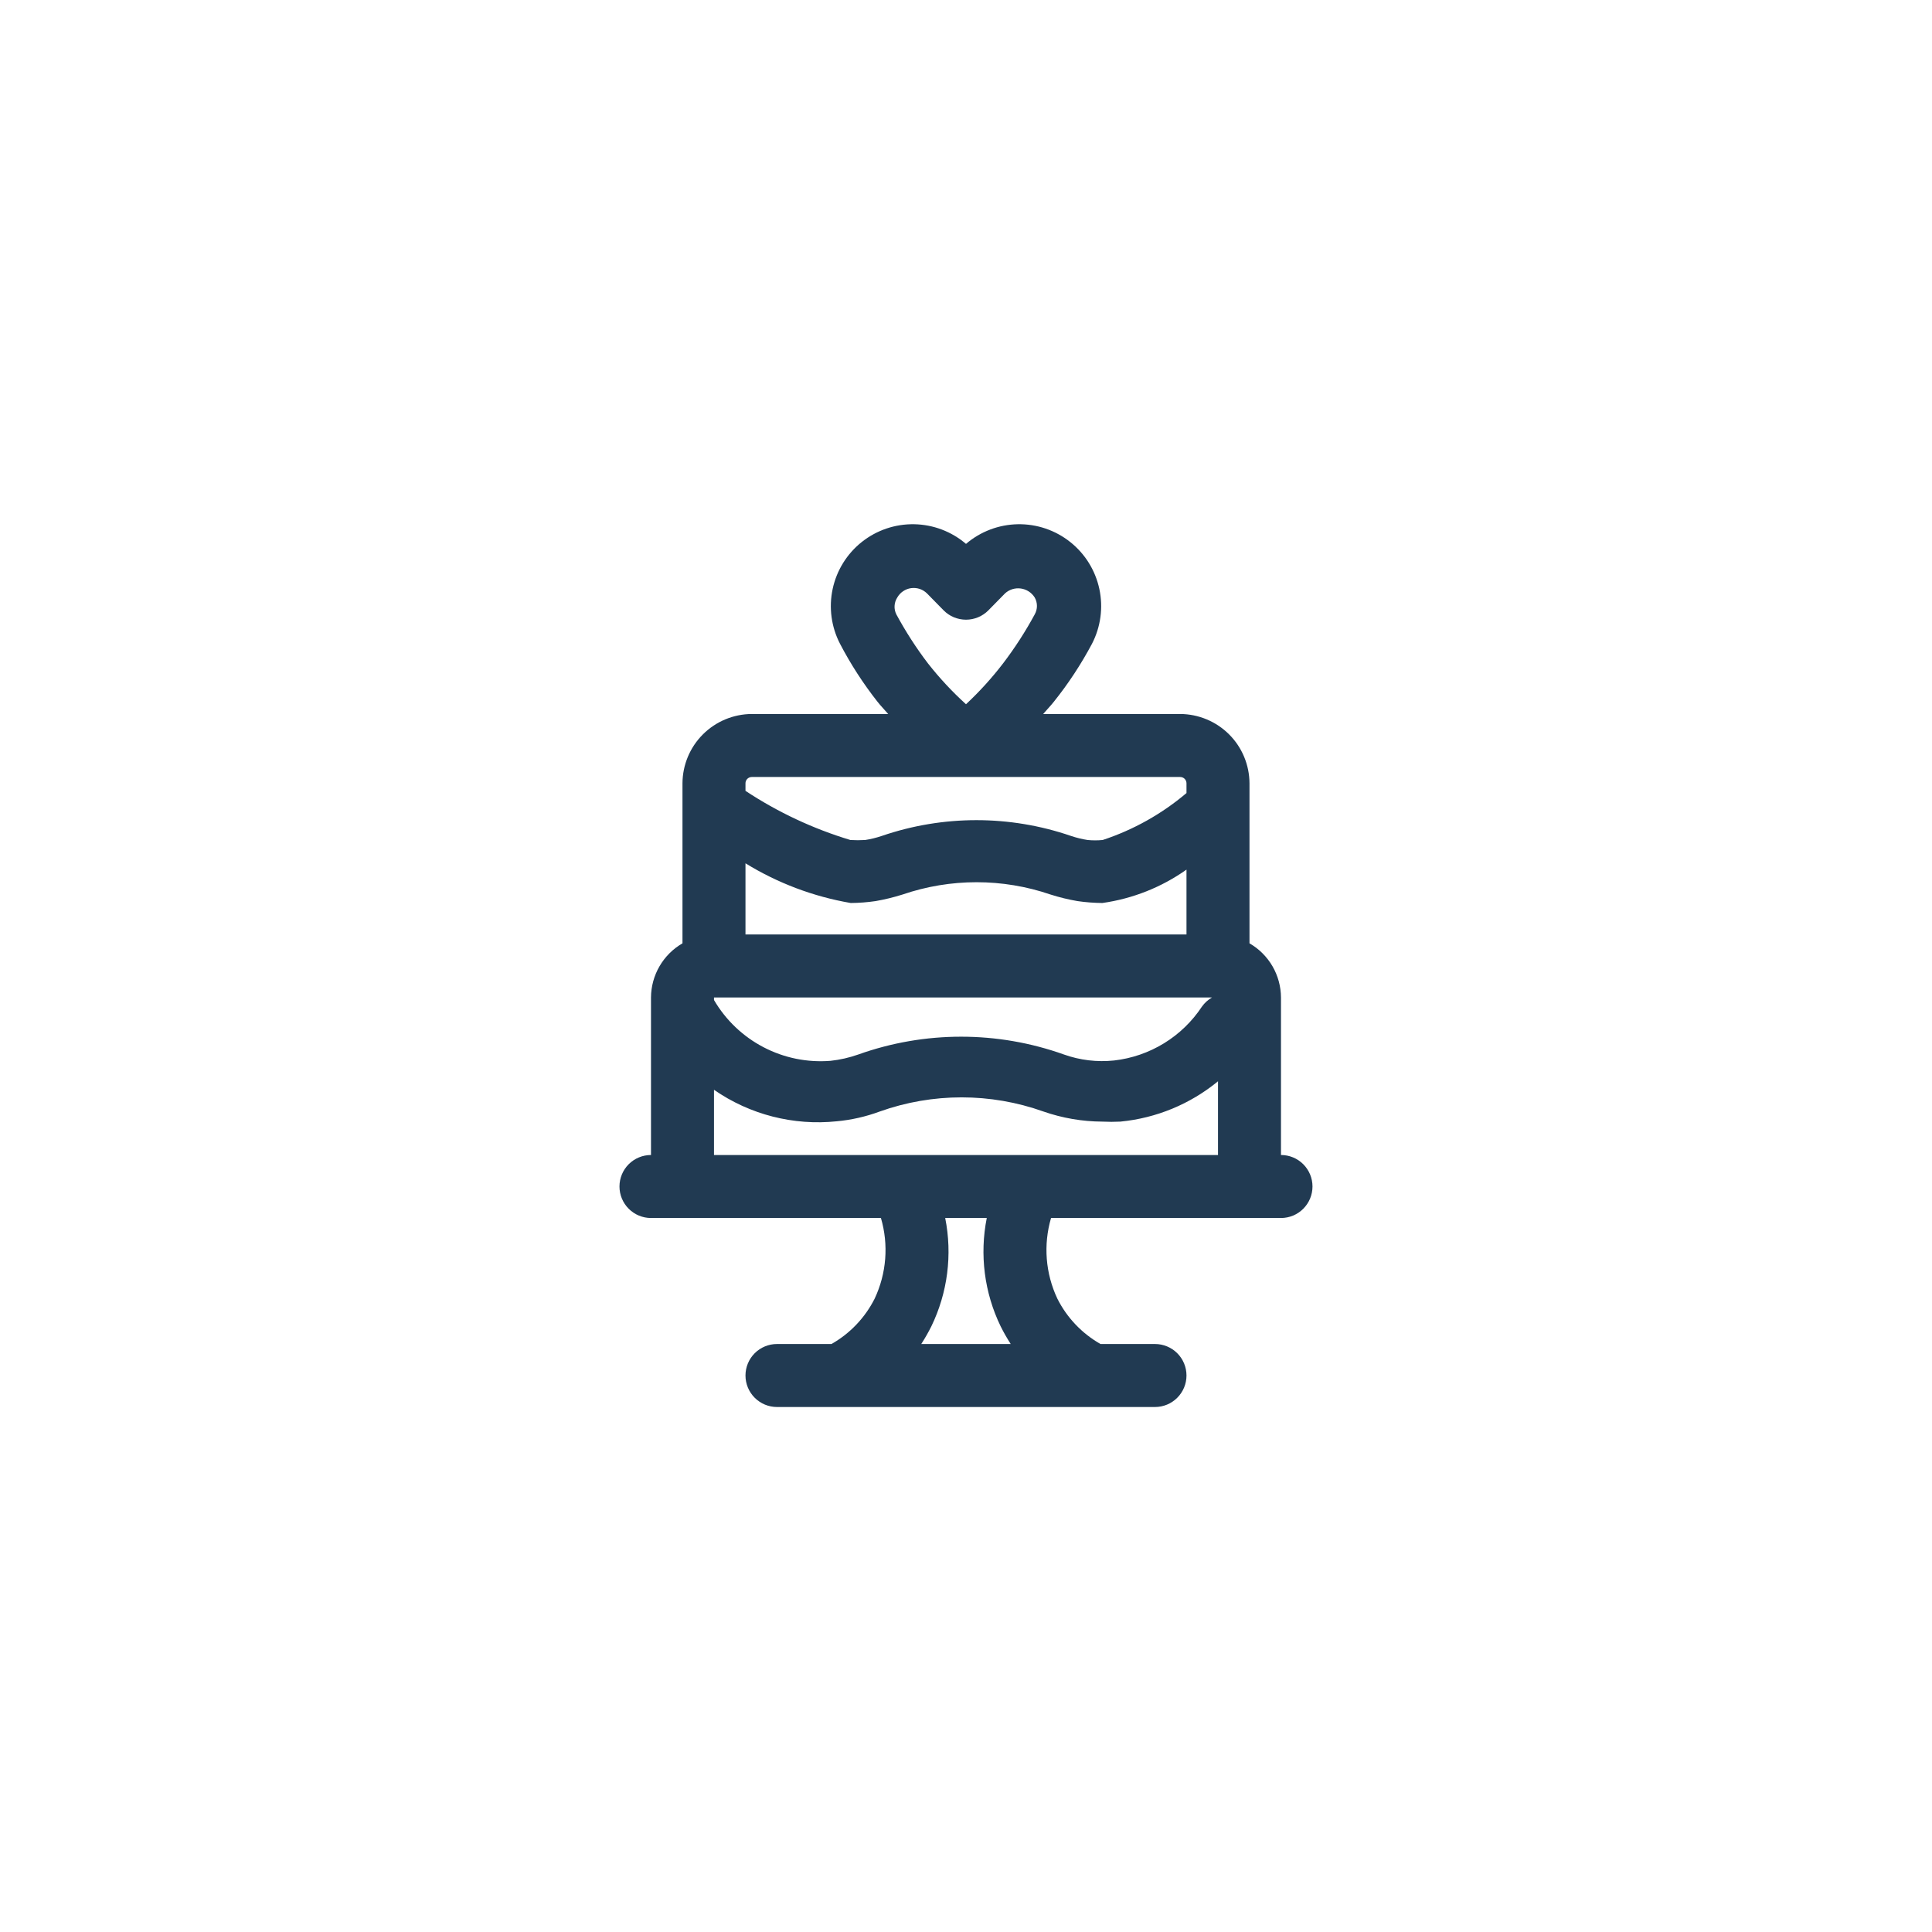 <svg width="64" height="64" viewBox="0 0 64 64" fill="none" xmlns="http://www.w3.org/2000/svg">
<path d="M42.434 38.261V33.043C42.432 32.679 42.335 32.322 42.152 32.007C41.969 31.692 41.706 31.431 41.391 31.249V25.948C41.388 25.34 41.146 24.757 40.716 24.328C40.286 23.898 39.703 23.655 39.095 23.652H34.556C34.671 23.517 34.796 23.391 34.911 23.245C35.391 22.646 35.813 22.003 36.174 21.325C36.463 20.766 36.549 20.124 36.417 19.509C36.285 18.893 35.943 18.343 35.449 17.952C34.956 17.561 34.342 17.354 33.713 17.366C33.084 17.378 32.478 17.608 32 18.017C31.522 17.608 30.916 17.378 30.287 17.366C29.657 17.354 29.044 17.561 28.55 17.952C28.057 18.343 27.715 18.893 27.583 19.509C27.451 20.124 27.537 20.766 27.826 21.325C28.179 22.002 28.595 22.645 29.067 23.245C29.182 23.391 29.308 23.517 29.422 23.652H24.904C24.296 23.655 23.714 23.898 23.284 24.328C22.854 24.757 22.611 25.34 22.608 25.948V31.249C22.293 31.431 22.031 31.692 21.848 32.007C21.665 32.322 21.567 32.679 21.565 33.043V38.261C21.288 38.261 21.023 38.371 20.827 38.566C20.631 38.762 20.521 39.028 20.521 39.304C20.521 39.581 20.631 39.846 20.827 40.042C21.023 40.238 21.288 40.348 21.565 40.348H29.182C29.442 41.234 29.367 42.184 28.974 43.019C28.656 43.65 28.159 44.173 27.544 44.522H25.739C25.462 44.522 25.197 44.632 25.001 44.827C24.805 45.023 24.695 45.288 24.695 45.565C24.695 45.842 24.805 46.107 25.001 46.303C25.197 46.499 25.462 46.609 25.739 46.609H38.261C38.537 46.609 38.803 46.499 38.998 46.303C39.194 46.107 39.304 45.842 39.304 45.565C39.304 45.288 39.194 45.023 38.998 44.827C38.803 44.632 38.537 44.522 38.261 44.522H36.455C35.841 44.173 35.343 43.65 35.026 43.019C34.632 42.184 34.558 41.234 34.817 40.348H42.434C42.711 40.348 42.977 40.238 43.172 40.042C43.368 39.846 43.478 39.581 43.478 39.304C43.478 39.028 43.368 38.762 43.172 38.566C42.977 38.371 42.711 38.261 42.434 38.261ZM29.725 19.791C29.773 19.708 29.838 19.637 29.918 19.584C29.997 19.53 30.087 19.496 30.182 19.483C30.277 19.47 30.373 19.479 30.464 19.508C30.555 19.538 30.637 19.589 30.706 19.656L31.259 20.219C31.356 20.317 31.471 20.395 31.598 20.448C31.726 20.5 31.862 20.528 32 20.528C32.138 20.528 32.274 20.5 32.401 20.448C32.528 20.395 32.644 20.317 32.741 20.219L33.294 19.656C33.364 19.592 33.447 19.545 33.537 19.517C33.627 19.49 33.722 19.482 33.816 19.495C33.909 19.508 33.999 19.541 34.078 19.592C34.157 19.643 34.224 19.711 34.275 19.791C34.324 19.877 34.35 19.974 34.35 20.073C34.35 20.172 34.324 20.269 34.275 20.355C33.969 20.92 33.62 21.461 33.231 21.972C32.859 22.458 32.447 22.911 32 23.329C31.542 22.913 31.119 22.459 30.737 21.972C30.348 21.461 30 20.92 29.694 20.355C29.649 20.266 29.628 20.168 29.634 20.069C29.639 19.97 29.671 19.874 29.725 19.791ZM23.652 33.043H40.149C40.017 33.119 39.903 33.222 39.815 33.346C39.49 33.838 39.061 34.253 38.558 34.561C38.055 34.869 37.49 35.064 36.904 35.13C36.343 35.189 35.776 35.121 35.245 34.932C33.042 34.145 30.634 34.145 28.431 34.932C28.134 35.037 27.826 35.107 27.513 35.141C26.745 35.203 25.975 35.047 25.292 34.69C24.609 34.334 24.041 33.792 23.652 33.127V33.043ZM24.695 28.598C25.763 29.255 26.946 29.701 28.181 29.913C28.456 29.911 28.732 29.89 29.005 29.85C29.309 29.797 29.608 29.724 29.902 29.631C31.489 29.089 33.21 29.089 34.796 29.631C35.09 29.725 35.39 29.798 35.694 29.85C35.967 29.89 36.242 29.91 36.518 29.913C37.521 29.771 38.477 29.392 39.304 28.807V30.956H24.695V28.598ZM24.904 25.739H39.095C39.151 25.739 39.204 25.761 39.243 25.8C39.282 25.839 39.304 25.892 39.304 25.948V26.271C38.487 26.963 37.545 27.491 36.528 27.826C36.362 27.842 36.194 27.842 36.028 27.826C35.84 27.797 35.655 27.751 35.474 27.69C33.446 26.995 31.243 26.995 29.214 27.69C29.034 27.751 28.849 27.797 28.661 27.826C28.497 27.836 28.334 27.836 28.17 27.826C26.939 27.455 25.768 26.907 24.695 26.198V25.948C24.695 25.892 24.717 25.839 24.756 25.8C24.796 25.761 24.849 25.739 24.904 25.739ZM33.148 43.937C33.248 44.138 33.36 44.333 33.481 44.522H30.518C30.64 44.333 30.751 44.138 30.852 43.937C31.392 42.823 31.554 41.562 31.311 40.348H32.688C32.446 41.562 32.607 42.823 33.148 43.937ZM34.087 38.261H23.652V36.101C24.84 36.924 26.284 37.294 27.721 37.144C28.207 37.099 28.684 36.99 29.141 36.821C30.895 36.195 32.812 36.195 34.567 36.821C35.194 37.039 35.853 37.152 36.518 37.155C36.716 37.165 36.915 37.165 37.113 37.155C38.3 37.041 39.426 36.576 40.348 35.819V38.261H34.087Z" fill="#213A52"/>
</svg>
